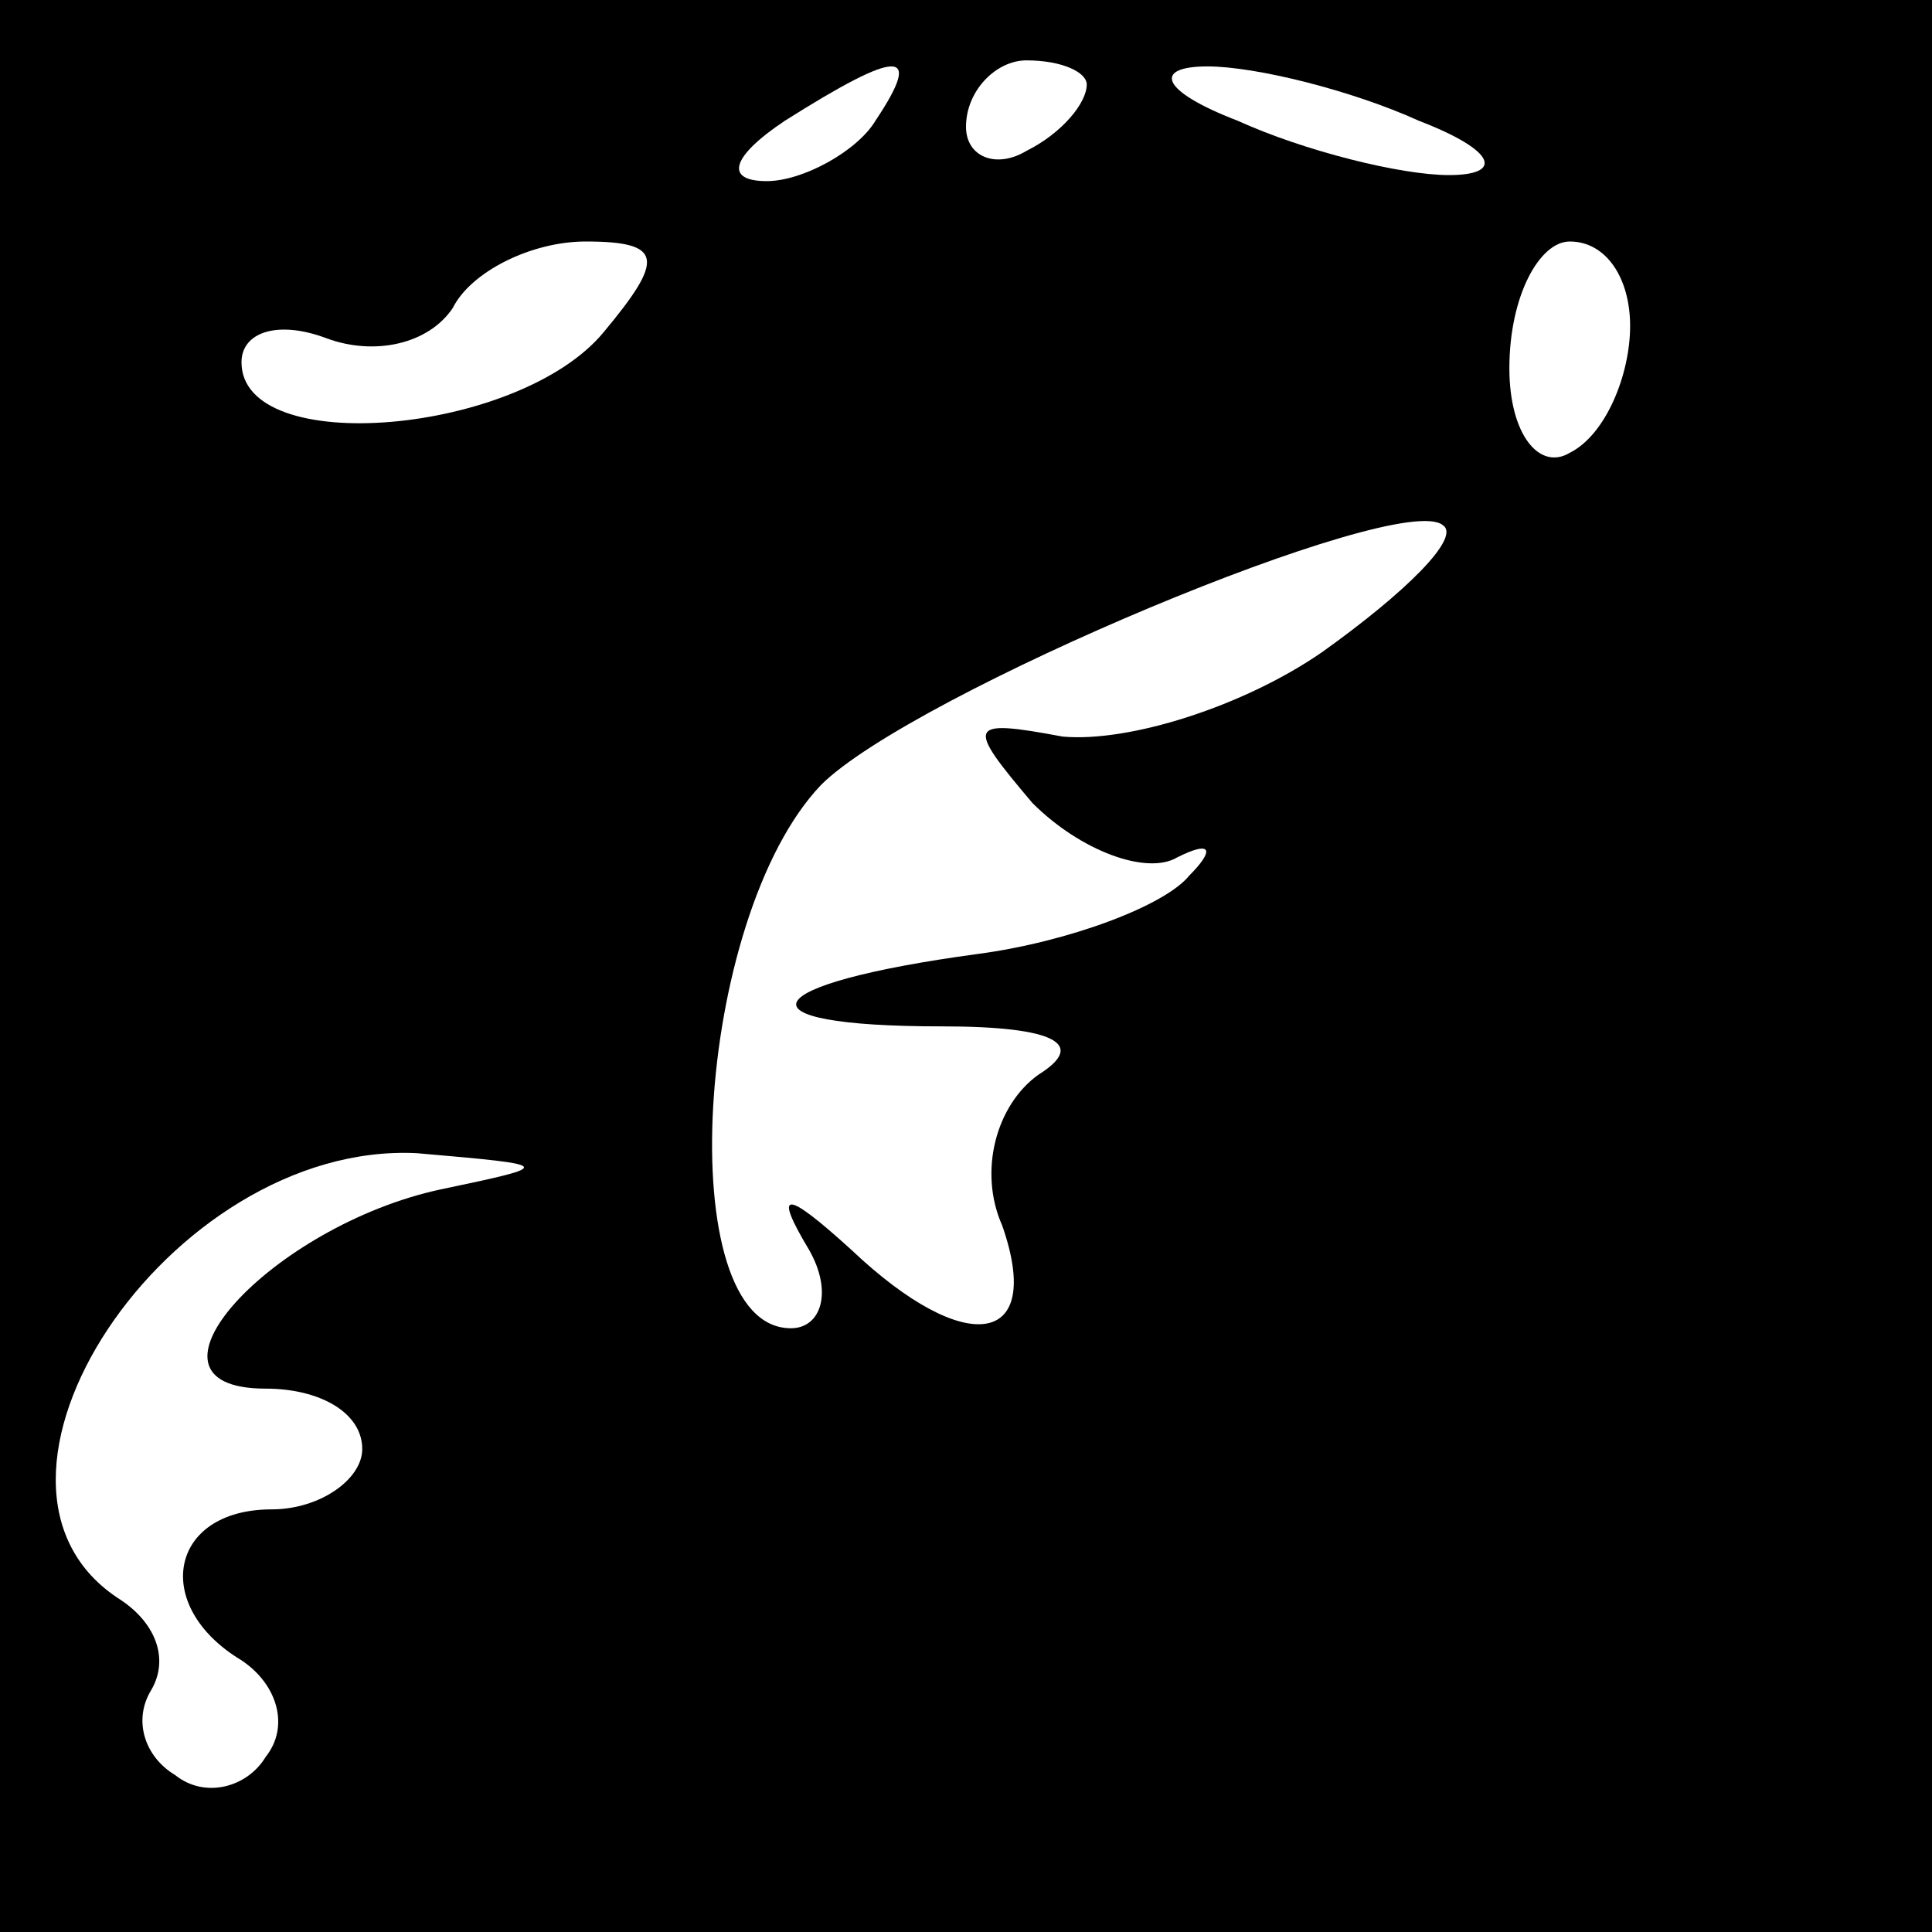 <?xml version="1.0" standalone="no"?>
<!DOCTYPE svg PUBLIC "-//W3C//DTD SVG 20010904//EN"
 "http://www.w3.org/TR/2001/REC-SVG-20010904/DTD/svg10.dtd">
<svg version="1.0" xmlns="http://www.w3.org/2000/svg"
 width="32pt" height="32pt" viewBox="0 0 32 32"
 preserveAspectRatio="xMidYMid meet">
<rect x="0" y="0" width="32" height="32" fill="#808080" stroke="none"/>
<g transform="translate(0,32) scale(0.1,-0.1)"
fill="#000000" stroke="none">
<path fill="#000000" stroke="none" d="M0 160 l0 -160 160 0 160 0 0 160 0
160 -160 0 -160 0 0 -160z"/>
<path fill="#ffffff" stroke="none" d="M145 300 c-3 -5 -12 -10 -18 -10 -7 0
-6 4 3 10 19 12 23 12 15 0z"/>
<path fill="#ffffff" stroke="none" d="M180 306 c0 -3 -4 -8 -10 -11 -5 -3
-10 -1 -10 4 0 6 5 11 10 11 6 0 10 -2 10 -4z"/>
<path fill="#ffffff" stroke="none" d="M235 300 c13 -5 14 -9 5 -9 -8 0 -24 4
-35 9 -13 5 -14 9 -5 9 8 0 24 -4 35 -9z"/>
<path fill="#ffffff" stroke="none" d="M100 265 c-14 -17 -60 -21 -60 -5 0 5
6 7 14 4 8 -3 17 -1 21 5 3 6 13 11 22 11 13 0 13 -3 3 -15z"/>
<path fill="#ffffff" stroke="none" d="M270 266 c0 -8 -4 -18 -10 -21 -5 -3
-10 3 -10 14 0 12 5 21 10 21 6 0 10 -6 10 -14z"/>
<path fill="#ffffff" stroke="none" d="M219 212 c-13 -9 -32 -15 -43 -14 -16
3 -16 2 -5 -11 8 -8 19 -12 24 -9 6 3 6 1 2 -3 -4 -5 -20 -11 -35 -13 -37 -5
-41 -12 -6 -12 19 0 24 -3 16 -8 -7 -5 -10 -16 -6 -25 7 -20 -6 -22 -25 -4
-11 10 -13 10 -7 0 4 -7 2 -13 -3 -13 -20 0 -16 68 5 90 15 15 96 49 103 43 3
-2 -6 -11 -20 -21z"/>
<path fill="#ffffff" stroke="none" d="M73 123 c-28 -6 -53 -33 -29 -33 9 0
16 -4 16 -10 0 -5 -7 -10 -15 -10 -17 0 -20 -16 -5 -25 6 -4 8 -11 4 -16 -3
-5 -10 -7 -15 -3 -5 3 -7 9 -4 14 3 5 1 11 -5 15 -30 19 8 76 49 74 23 -2 23
-2 4 -6z"/>
</g>
</svg>
